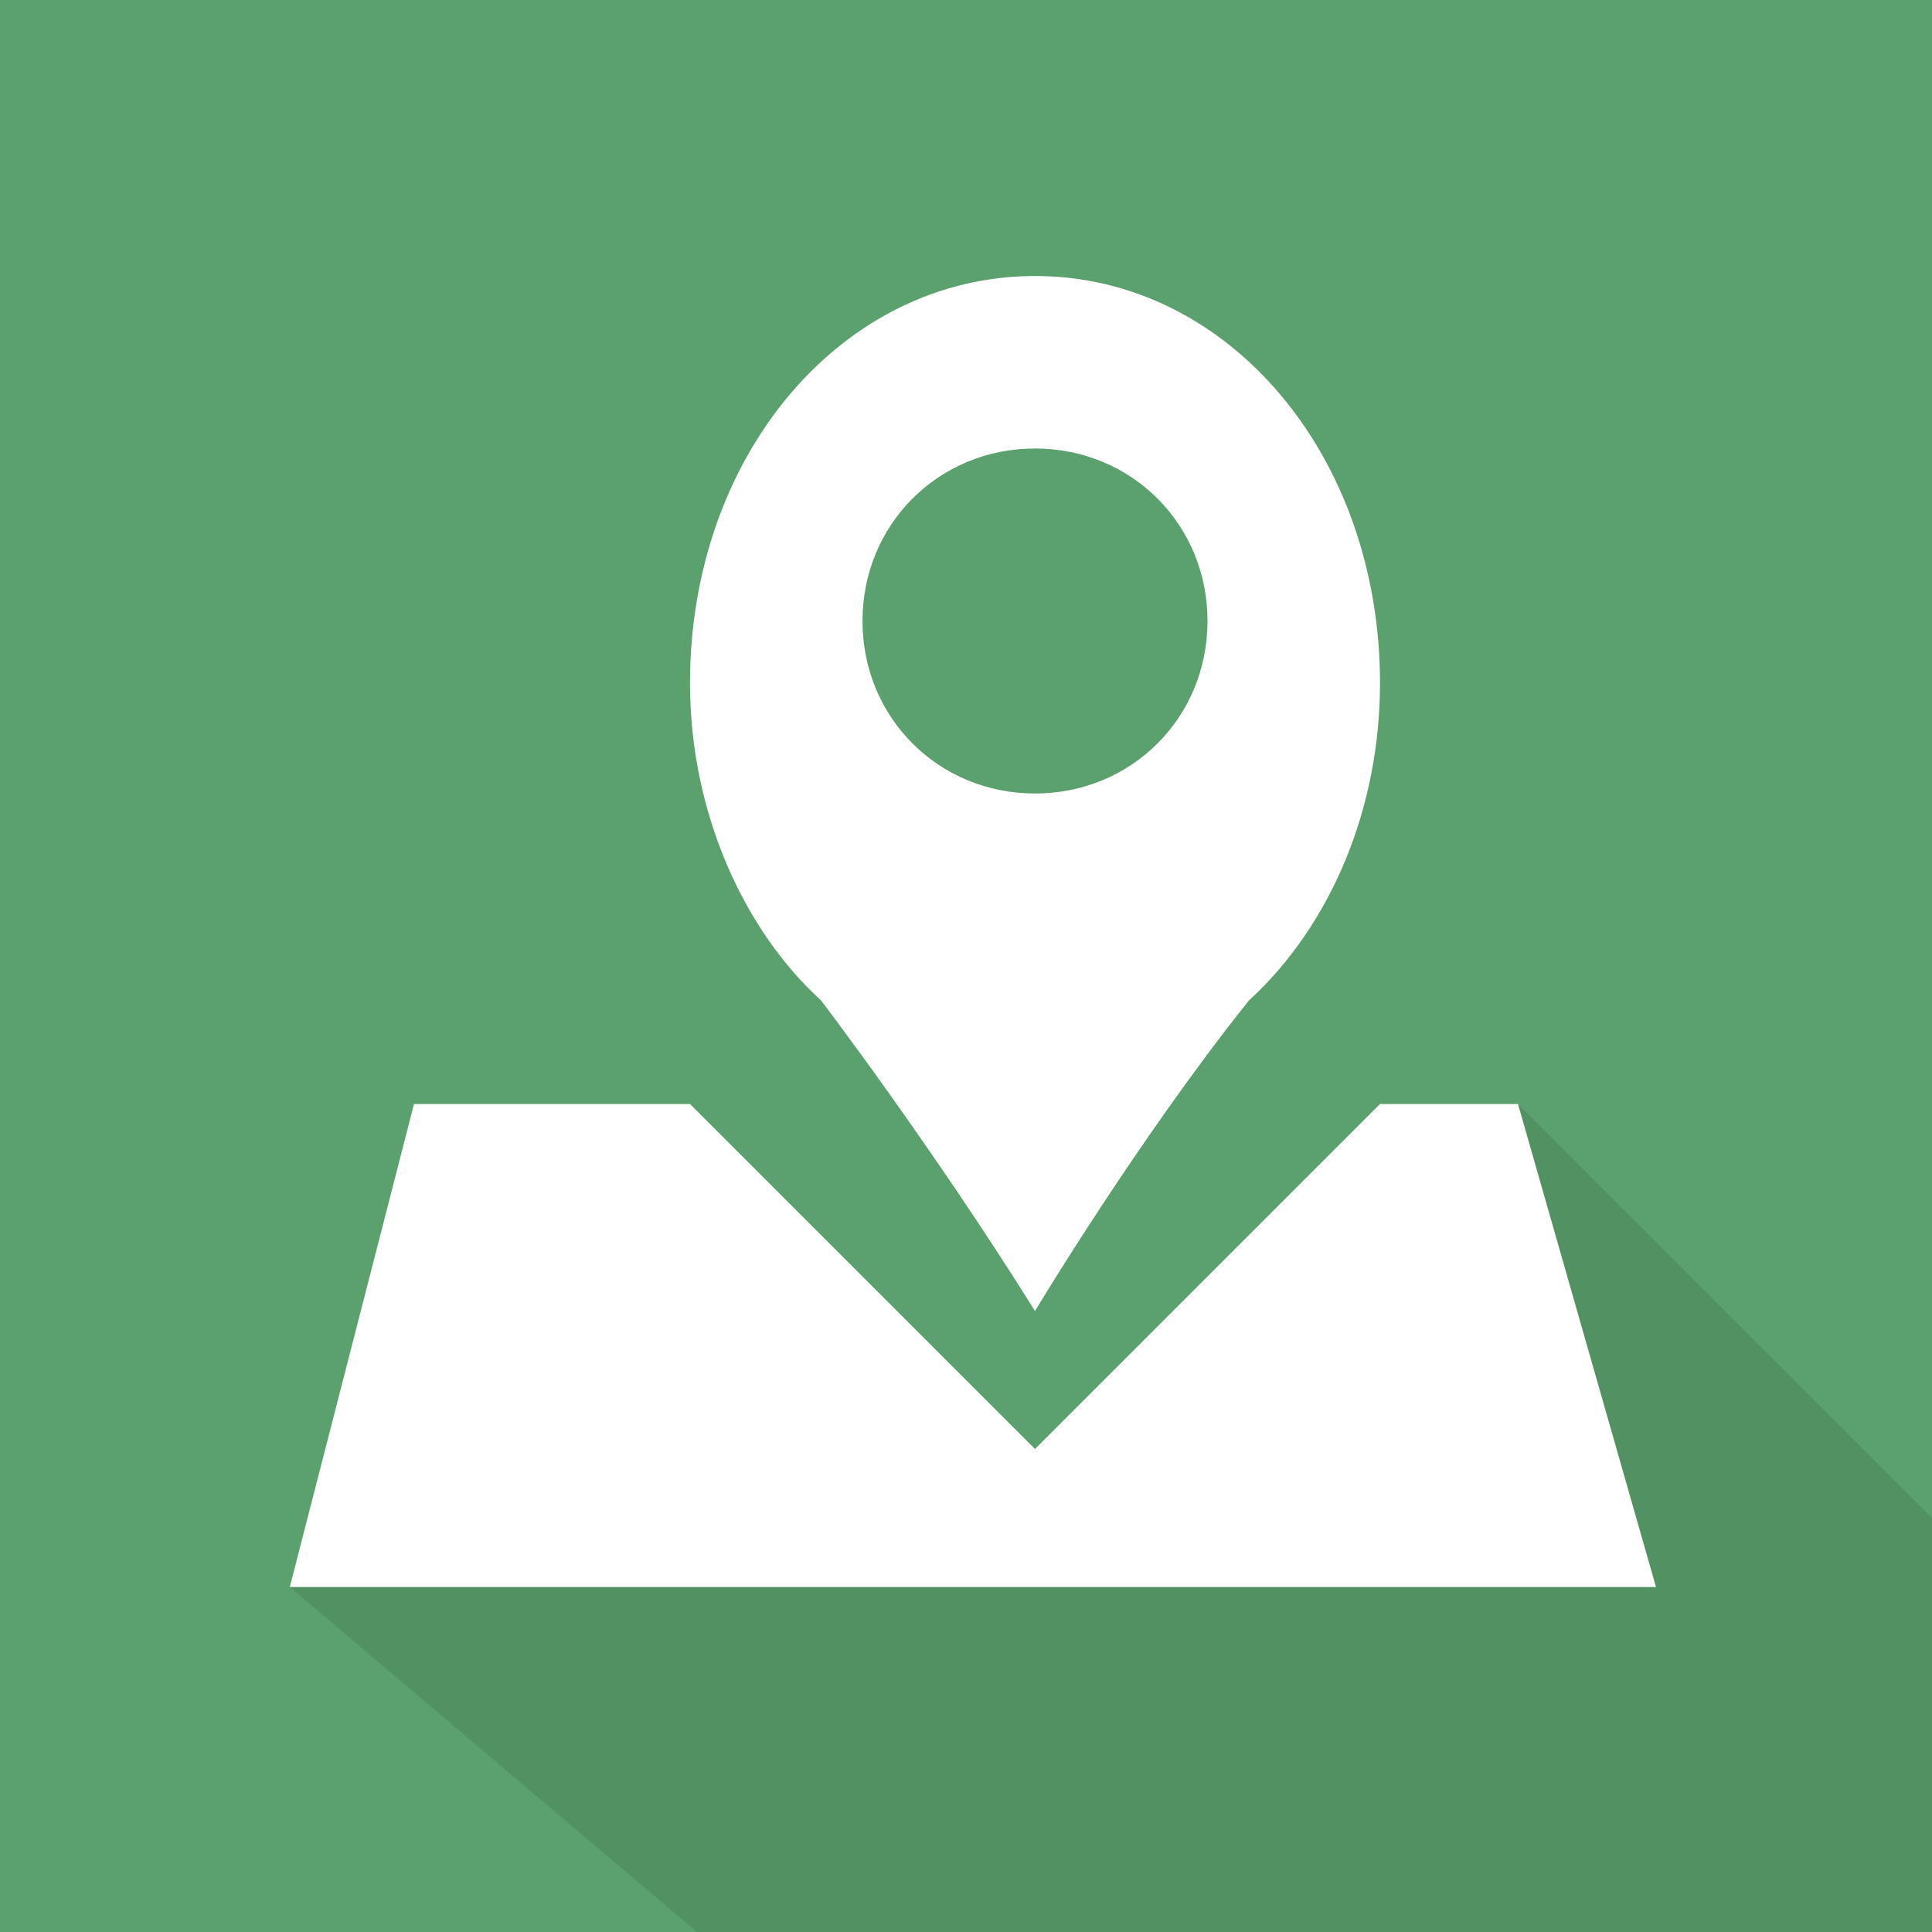 <?xml version="1.0" encoding="utf-8"?>
<!-- Generator: Adobe Illustrator 21.0.2, SVG Export Plug-In . SVG Version: 6.00 Build 0)  -->
<svg version="1.1" id="Layer_1" xmlns="http://www.w3.org/2000/svg" xmlns:xlink="http://www.w3.org/1999/xlink" x="0px" y="0px"
	 width="28px" height="28px" viewBox="0 0 28 28" style="enable-background:new 0 0 28 28;" xml:space="preserve">
<style type="text/css">
	.st0{fill:#5AA16D;}
	.st1{opacity:0.1;}
	.st2{fill:#FFFFFF;}
</style>
<g id="Territories">
	<rect class="st0" width="28" height="28"/>
	<polygon class="st1" points="28,28 28,22 22,16 15,21 4.2,23 10.1,28 26.8,28 	"/>
	<path class="st2" d="M11.9,14.5c0,0,1.6,2.1,3.1,4.5c0,0,1.5-2.5,3.1-4.5h0c1.2-1.1,1.9-2.8,1.9-4.6C20,6.6,17.8,4,15,4
		s-5,2.6-5,5.9C10,11.8,10.8,13.5,11.9,14.5L11.9,14.5z M15,6.5c1.4,0,2.5,1.1,2.5,2.5s-1.1,2.5-2.5,2.5s-2.5-1.1-2.5-2.5
		S13.6,6.5,15,6.5z M22,16h-2l-5,5l-5-5H6l-1.8,7H24L22,16z"/>
</g>
</svg>
